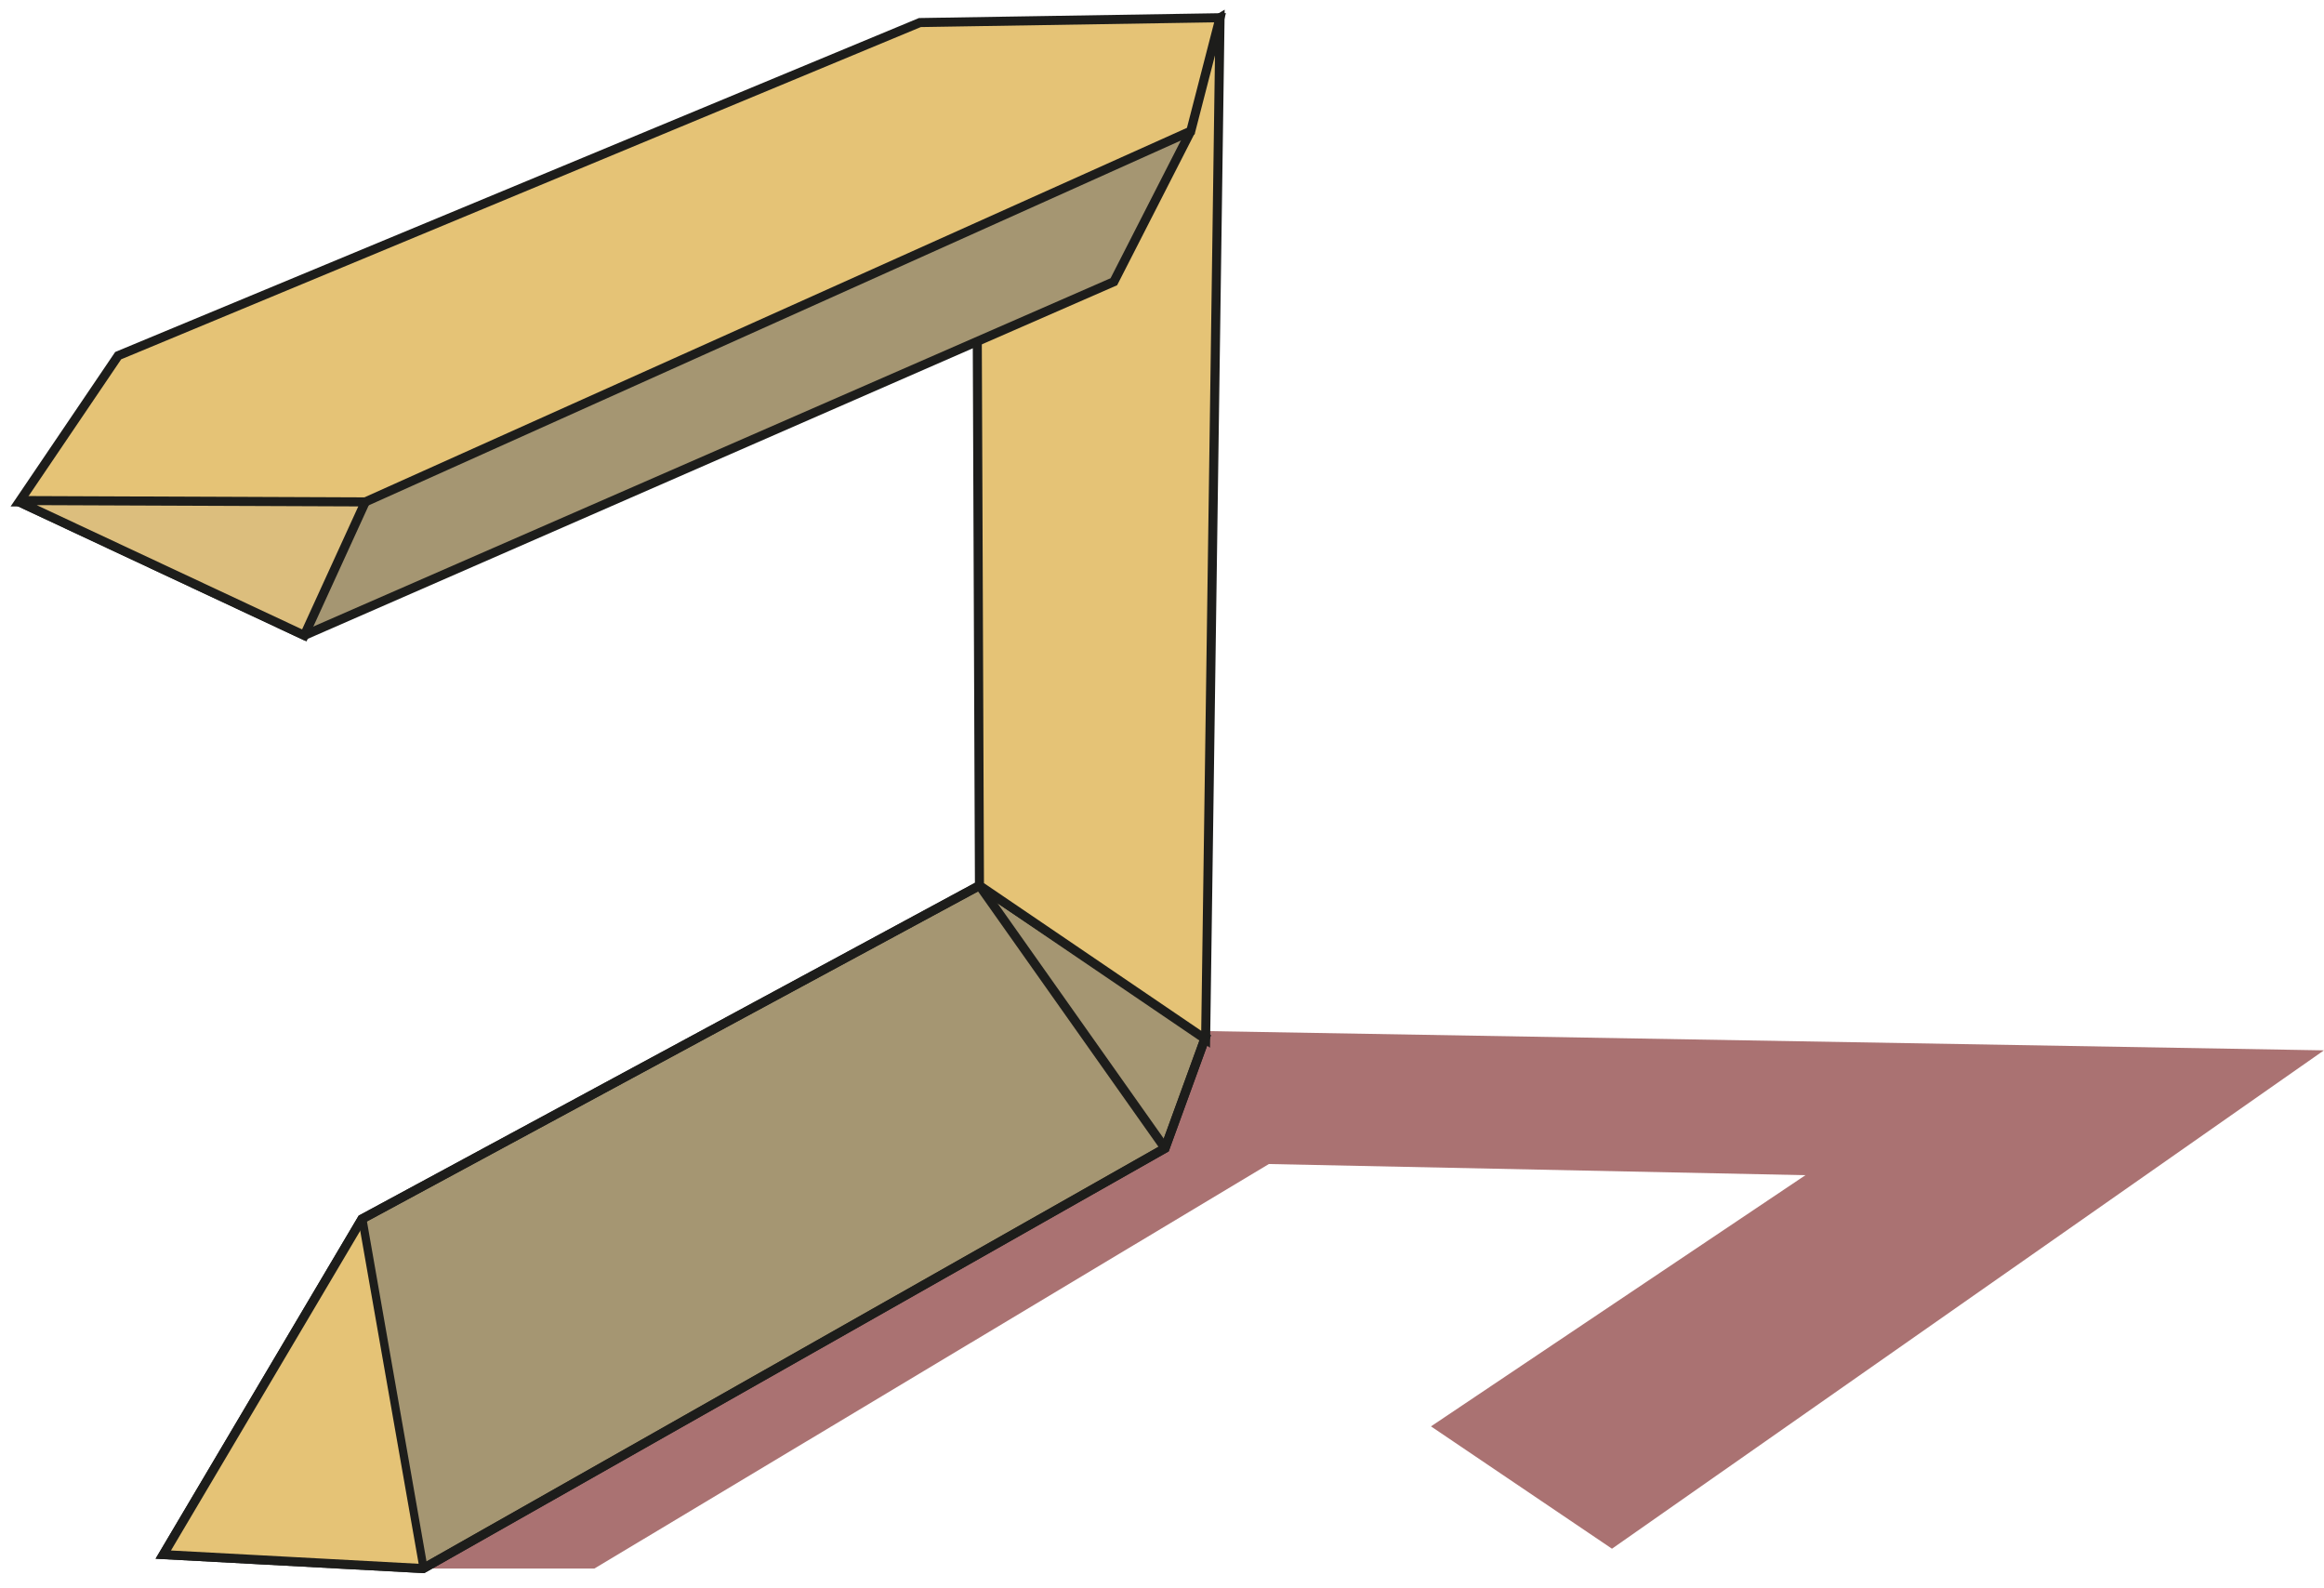 <svg xmlns="http://www.w3.org/2000/svg" viewBox="0 0 308.15 210.55"><defs><style>.cls-1{fill:#aa7272;}.cls-2,.cls-6{fill:#a59672;}.cls-2,.cls-3,.cls-5,.cls-7{stroke:#1d1d1b;stroke-miterlimit:10;stroke-width:1.2px;}.cls-3{fill:none;}.cls-4,.cls-5{fill:#e5c376;}.cls-7{fill:#dcbe7d;}</style></defs><title>3b</title><g id="_3" data-name="3"><g id="Fore"><polygon class="cls-1" points="44.61 207.95 78.81 207.95 168.25 154.32 239.39 155.8 189.74 189.1 213.74 205.32 308.14 139.25 137.74 136.31 44.61 207.95"/><polygon class="cls-2" points="21.65 206.1 47.99 161.61 129.87 117.4 159.84 137.49 154.48 152.23 56.11 207.95 21.65 206.1"/><line class="cls-3" x1="47.99" y1="161.61" x2="56.11" y2="207.95"/><polygon class="cls-4" points="55.62 207.95 47.49 161.61 21.15 206.1 55.62 207.95"/><line class="cls-3" x1="129.87" y1="117.4" x2="154.48" y2="152.23"/><polygon class="cls-3" points="21.65 206.1 47.99 161.61 129.87 117.4 159.84 137.49 154.48 152.23 56.11 207.95 21.65 206.1"/><polygon class="cls-5" points="161.77 2.35 159.86 137.78 129.87 117.4 129.49 21.84 161.77 2.35"/><polygon class="cls-6" points="158.11 17.38 147.69 37.35 40.35 84.24 48.66 66.54 158.11 17.38"/><polygon class="cls-5" points="121.97 2.99 15.67 47.15 2.54 66.54 48.44 66.54 157.89 17.38 161.77 2.35 121.97 2.99"/><polyline class="cls-3" points="2.54 66.54 40.35 84.24 147.69 37.35 157.89 17.38"/><polyline class="cls-7" points="2.54 66.54 40.35 84.24 48.44 66.54 2.97 66.36"/></g></g></svg>